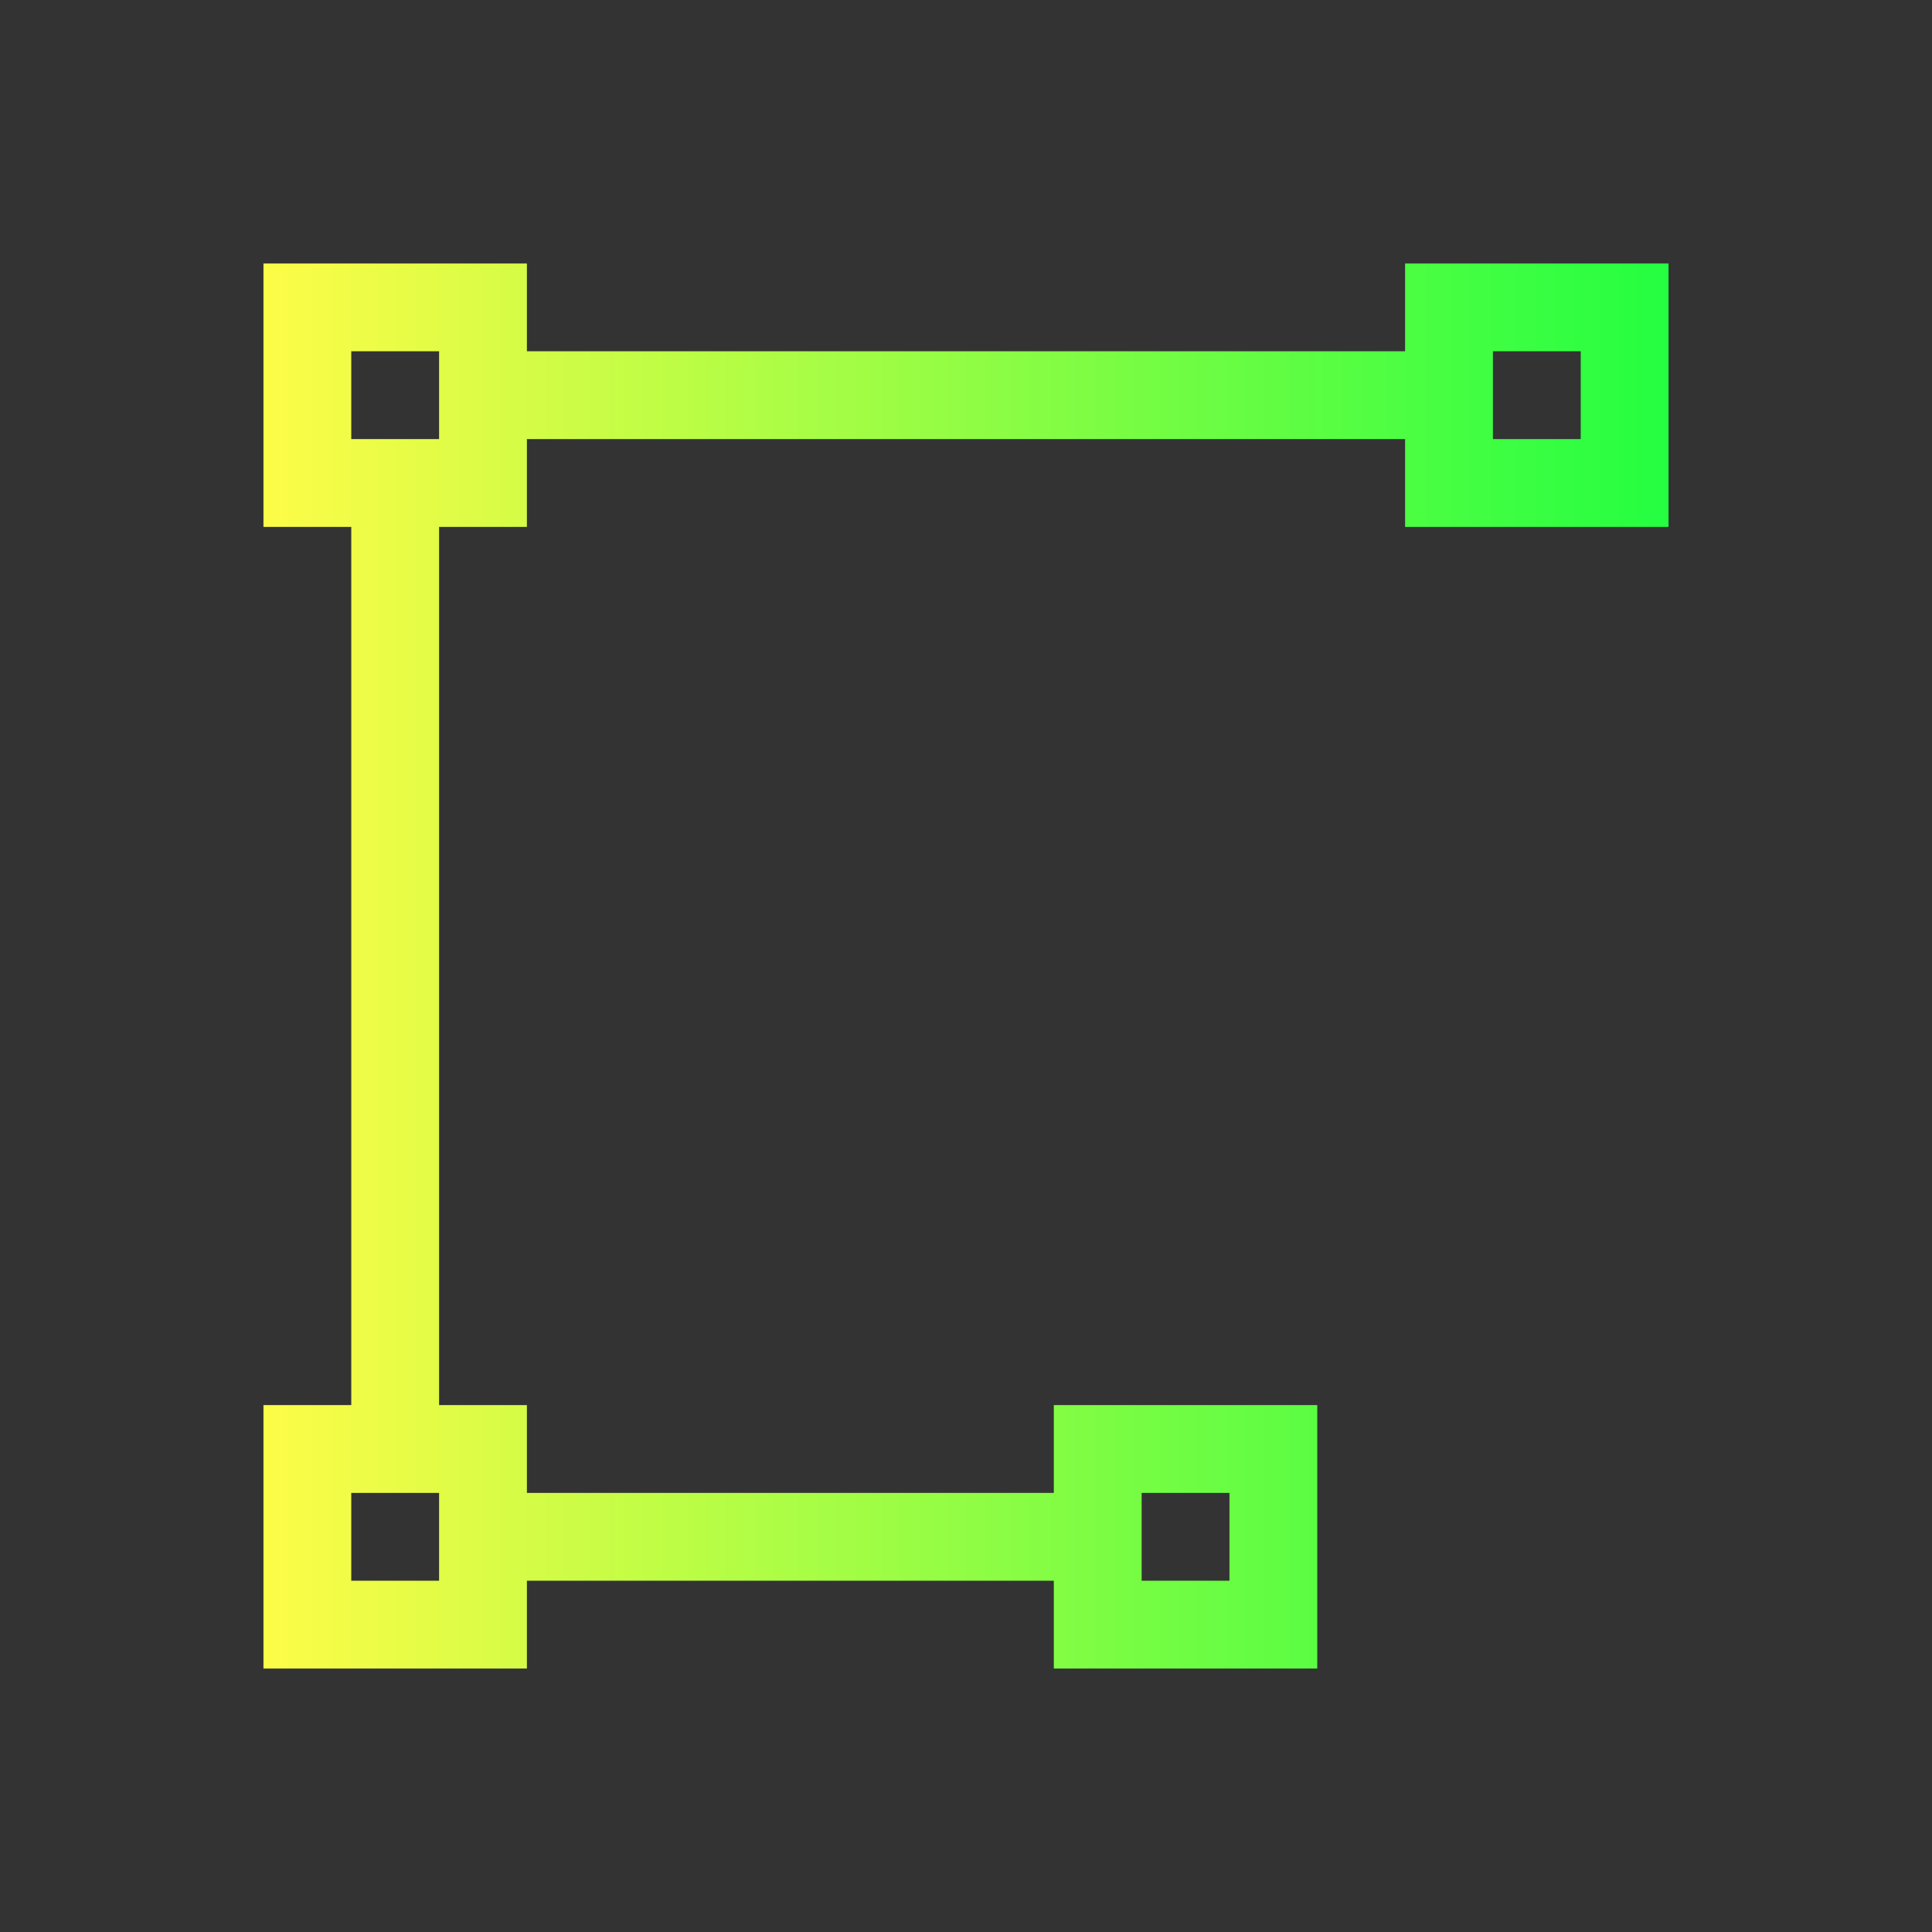 <svg width="22" height="22" viewBox="0 0 22 22" fill="none" xmlns="http://www.w3.org/2000/svg">
<rect x="0" y="0" width="22" height="22" fill="#333333" stroke="none"/>
<path d="M3 3V6H4V16H3V19H6V18H12V19H15V16H12V17H6V16H5V6H6V5H16V6H19V3H16V4H6V3H3ZM4 4H5V5H4V4ZM17 4H18V5H17V4ZM4 17H5V18H4V17ZM13 17H14V18H13V17Z" fill="url(#paint0_linear_10_13724)"/>
<defs>
<linearGradient id="paint0_linear_10_13724" x1="3" y1="11" x2="19" y2="11" gradientUnits="userSpaceOnUse">
<stop stop-color="#FDFC47"/>
<stop offset="1" stop-color="#24FE41"/>
</linearGradient>
</defs>
</svg>
